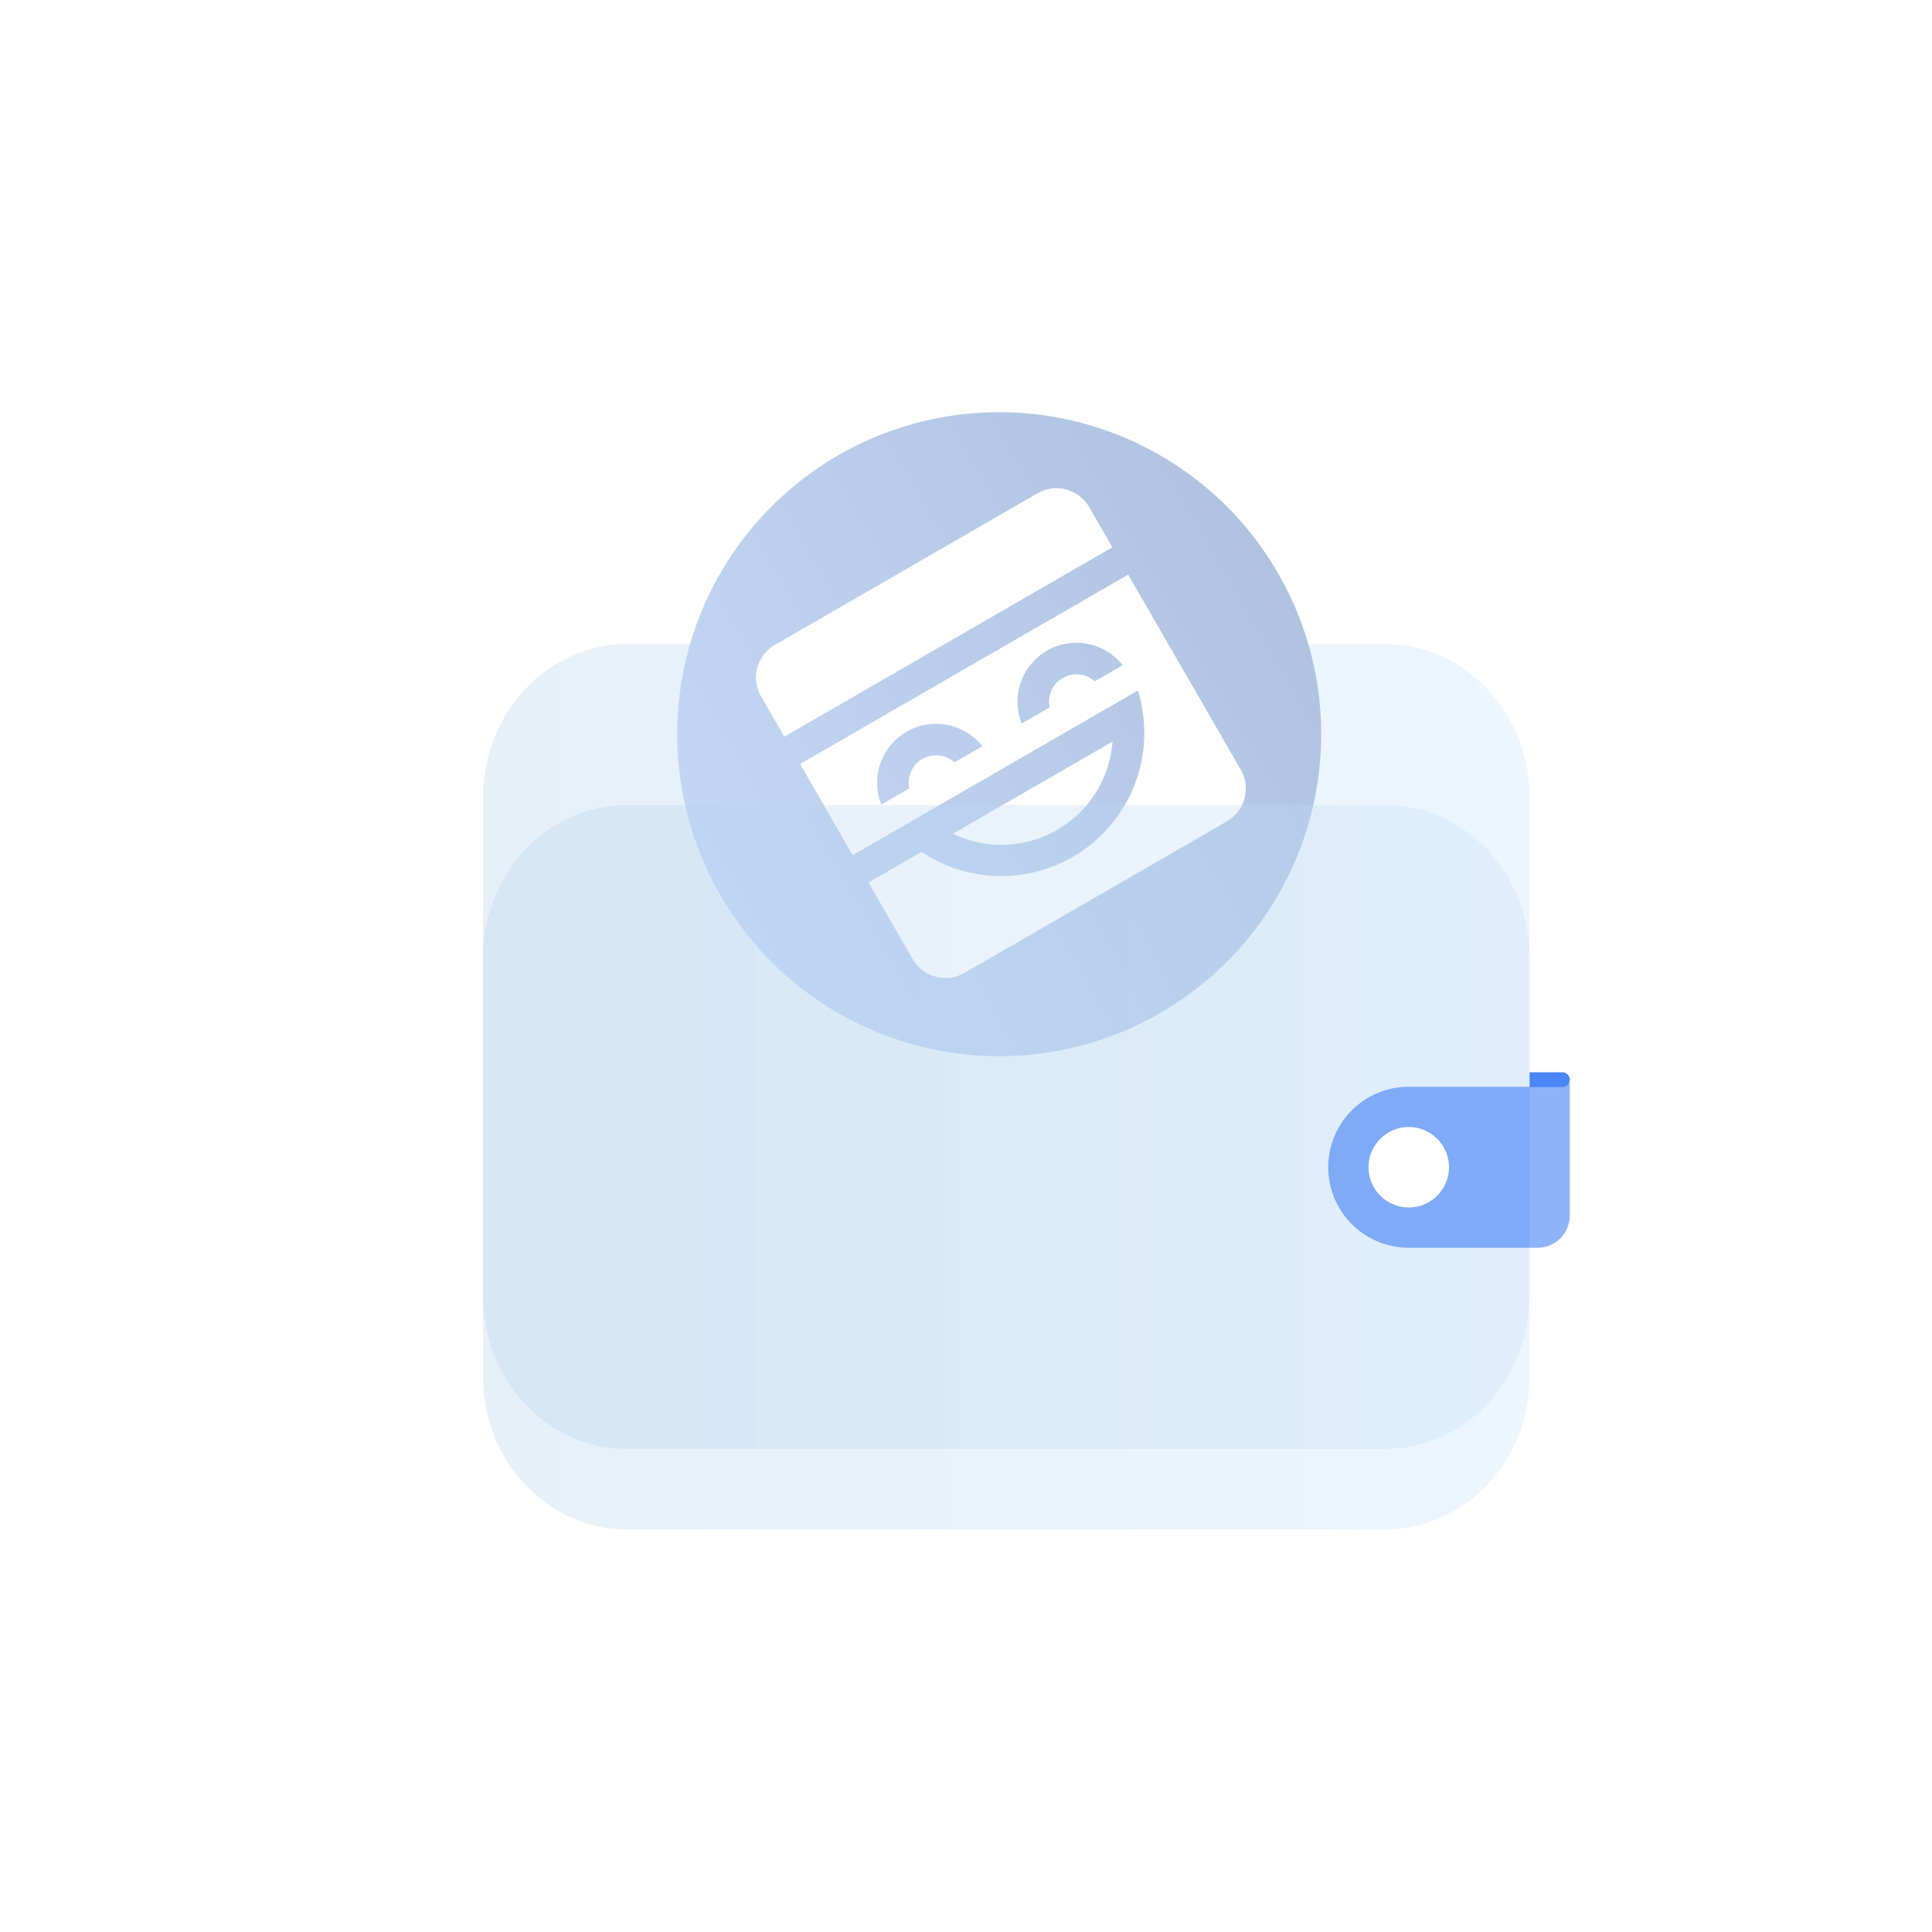 <svg xmlns="http://www.w3.org/2000/svg" width="30" height="30" fill="none">
    <path fill="#1C68F3" d="M23.75 16.88v-.23h.51a.115.115 0 0 1 0 .23h-.51Z" opacity=".8"/>
    <g filter="url(#MenuWallets_svg__a)">
        <path fill="url(#MenuWallets_svg__b)" fill-opacity=".3" d="M7.5 12.381C7.5 11.066 8.504 10 9.741 10H21.51c1.238 0 2.241 1.066 2.241 2.381v7.738c0 1.315-1.003 2.381-2.241 2.381H9.74c-1.237 0-2.241-1.066-2.241-2.381v-7.738Z"/>
    </g>
    <path fill="url(#MenuWallets_svg__c)" d="M18.044 15.714a5 5 0 1 1-5-8.66 5 5 0 0 1 5 8.66Z"/>
    <path fill="#fff" fill-rule="evenodd" d="m12.424 11.864.817 1.415 4.245-2.451.183-.106a2.223 2.223 0 0 1-3.36 2.506l-.823.475.686 1.189a.588.588 0 0 0 .804.215l4.075-2.353a.588.588 0 0 0 .215-.803l-1.748-3.028-5.094 2.94Zm2.373 1.082a1.73 1.73 0 0 0 2.478-1.43l-2.478 1.43Zm1.46-2.842a.915.915 0 0 1 1.176.226l-.434.25a.425.425 0 0 0-.7.405l-.435.25a.915.915 0 0 1 .393-1.131Zm-2.18 1.258c.4-.23.9-.126 1.177.226l-.434.25a.425.425 0 0 0-.7.405l-.435.251a.915.915 0 0 1 .392-1.132Zm-2.043-1.349a.588.588 0 0 0-.215.804l.36.622 5.094-2.941-.36-.623a.588.588 0 0 0-.803-.215l-4.075 2.353Z" clip-rule="evenodd"/>
    <g filter="url(#MenuWallets_svg__d)">
        <path fill="url(#MenuWallets_svg__e)" fill-opacity=".3" d="M7.5 14.868c0-1.308 1.004-2.368 2.241-2.368H21.51c1.238 0 2.241 1.06 2.241 2.368v6.514c0 1.308-1.003 2.368-2.241 2.368H9.74c-1.237 0-2.241-1.06-2.241-2.368v-6.514Z"/>
    </g>
    <path fill="#1C68F3" d="M24.375 16.797v2.078a.5.5 0 0 1-.5.5h-2a1.25 1.25 0 0 1 0-2.5h2.388c.082 0 .112-.078.112-.078Z" opacity=".5"/>
    <circle cx="21.875" cy="18.125" r=".625" fill="#fff"/>
    <defs>
        <linearGradient id="MenuWallets_svg__b" x1="7.5" x2="23.75" y1="22.5" y2="22.5" gradientUnits="userSpaceOnUse">
            <stop stop-color="#B0CFEB"/>
            <stop offset="1" stop-color="#C4E1FB"/>
        </linearGradient>
        <linearGradient id="MenuWallets_svg__c" x1="22.374" x2="13.714" y1="13.214" y2="18.214" gradientUnits="userSpaceOnUse">
            <stop stop-color="#AFC3E1"/>
            <stop offset="1" stop-color="#C3D7F5"/>
        </linearGradient>
        <linearGradient id="MenuWallets_svg__e" x1="7.5" x2="23.75" y1="23.75" y2="23.75" gradientUnits="userSpaceOnUse">
            <stop stop-color="#B0CFEB"/>
            <stop offset="1" stop-color="#C4E1FB"/>
        </linearGradient>
        <filter id="MenuWallets_svg__a" width="24.25" height="20.5" x="3.5" y="6" color-interpolation-filters="sRGB" filterUnits="userSpaceOnUse">
            <feFlood flood-opacity="0" result="BackgroundImageFix"/>
            <feGaussianBlur in="BackgroundImage" stdDeviation="2"/>
            <feComposite in2="SourceAlpha" operator="in" result="effect1_backgroundBlur_1005_35809"/>
            <feBlend in="SourceGraphic" in2="effect1_backgroundBlur_1005_35809" result="shape"/>
        </filter>
        <filter id="MenuWallets_svg__d" width="24.25" height="19.25" x="3.5" y="8.5" color-interpolation-filters="sRGB" filterUnits="userSpaceOnUse">
            <feFlood flood-opacity="0" result="BackgroundImageFix"/>
            <feGaussianBlur in="BackgroundImage" stdDeviation="2"/>
            <feComposite in2="SourceAlpha" operator="in" result="effect1_backgroundBlur_1005_35809"/>
            <feBlend in="SourceGraphic" in2="effect1_backgroundBlur_1005_35809" result="shape"/>
        </filter>
    </defs>
</svg>
